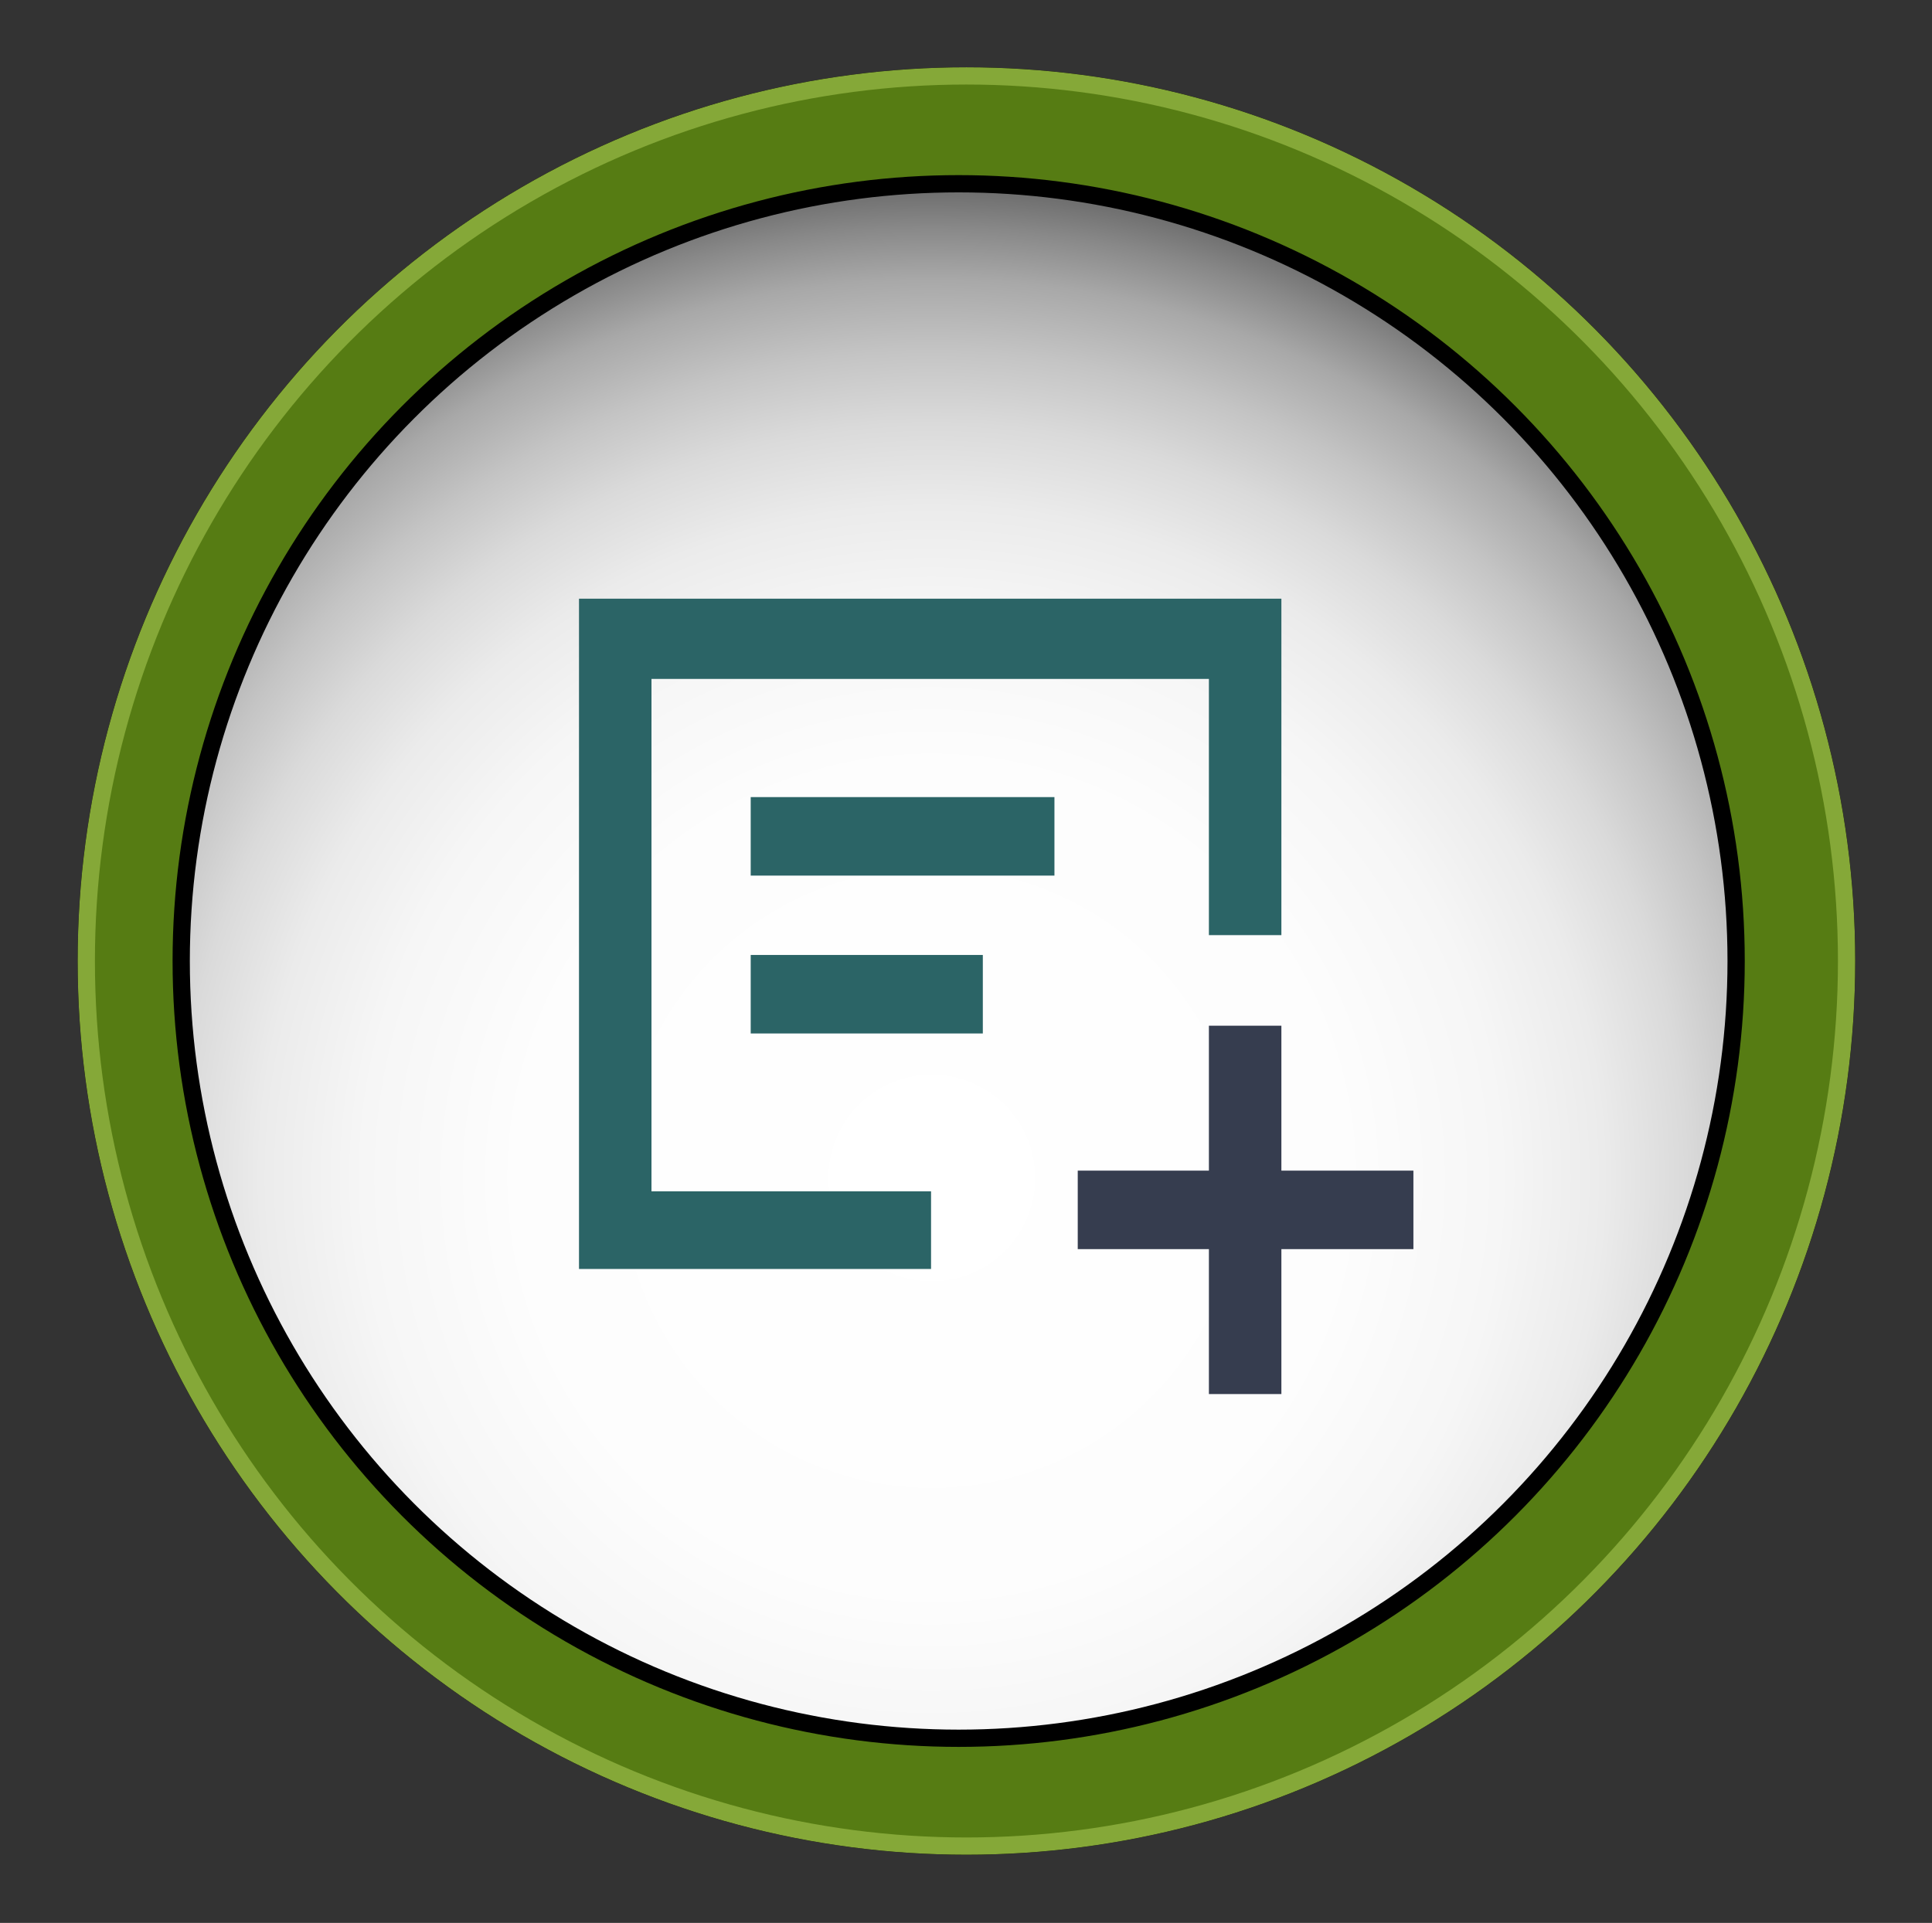 <?xml version="1.0" encoding="utf-8"?>
<!-- Generator: Adobe Illustrator 19.1.0, SVG Export Plug-In . SVG Version: 6.00 Build 0)  -->
<svg version="1.1" id="add-file" xmlns="http://www.w3.org/2000/svg" xmlns:xlink="http://www.w3.org/1999/xlink" x="0px" y="0px"
	 viewBox="-549 132.5 223.9 222.9" style="enable-background:new -549 132.5 223.9 222.9;" xml:space="preserve">
<rect x="-549" y="132.5" width="223.9" height="222.9" fill="#333333" stroke="none"/>
<style type="text/css">
	.st0{fill:#567C13;stroke:#000000;stroke-width:2;stroke-miterlimit:10;}
	.st1{fill:url(#SVGID_1_);stroke:#000000;stroke-width:2;stroke-miterlimit:10;}
	.st2{fill:#567C13;stroke:#85A838;stroke-width:2;stroke-miterlimit:10;}
	.st3{fill:url(#SVGID_2_);stroke:#000000;stroke-width:2;stroke-miterlimit:10;}
	.st4{fill:#2B6466;}
	.st5{fill:#363D4F;}
</style>
<ellipse class="st0" cx="-437" cy="243.9" rx="102" ry="102.6"/>
<radialGradient id="SVGID_1_" cx="-3270.8" cy="154.926" r="1" gradientTransform="matrix(119.082 0 0 119.082 389054.125 -18180.076)" gradientUnits="userSpaceOnUse">
	<stop  offset="0" style="stop-color:#FFFFFF"/>
	<stop  offset="0.4" style="stop-color:#FDFDFD"/>
	<stop  offset="0.55" style="stop-color:#F6F6F6"/>
	<stop  offset="0.65" style="stop-color:#EBEBEB"/>
	<stop  offset="0.73" style="stop-color:#DADADA"/>
	<stop  offset="0.8" style="stop-color:#C4C4C4"/>
	<stop  offset="0.87" style="stop-color:#A8A8A8"/>
	<stop  offset="0.92" style="stop-color:#888888"/>
	<stop  offset="0.97" style="stop-color:#646464"/>
	<stop  offset="1" style="stop-color:#4E4E4E"/>
</radialGradient>
<ellipse class="st1" cx="-437" cy="243.9" rx="102" ry="102.6"/>
<ellipse class="st2" cx="-437" cy="243.9" rx="102" ry="102.6"/>
<radialGradient id="SVGID_2_" cx="-3270.8" cy="154.926" r="1" gradientTransform="matrix(119.082 0 0 119.082 389054.125 -18180.076)" gradientUnits="userSpaceOnUse">
	<stop  offset="0" style="stop-color:#FFFFFF"/>
	<stop  offset="0.4" style="stop-color:#FDFDFD"/>
	<stop  offset="0.55" style="stop-color:#F6F6F6"/>
	<stop  offset="0.65" style="stop-color:#EBEBEB"/>
	<stop  offset="0.73" style="stop-color:#DADADA"/>
	<stop  offset="0.8" style="stop-color:#C4C4C4"/>
	<stop  offset="0.87" style="stop-color:#A8A8A8"/>
	<stop  offset="0.92" style="stop-color:#888888"/>
	<stop  offset="0.97" style="stop-color:#646464"/>
	<stop  offset="1" style="stop-color:#4E4E4E"/>
</radialGradient>
<ellipse class="st3" cx="-437.9" cy="243.9" rx="90.1" ry="90.1"/>
<polygon class="st4" points="-473.5,211.2 -408.9,211.2 -408.9,240.9 -400.5,240.9 -400.5,201.9 -481.9,201.9 -481.9,279.6 
	-441.1,279.6 -441.1,270.6 -473.5,270.6 "/>
<polygon class="st5" points="-385.2,268.2 -400.5,268.2 -400.5,251.4 -408.9,251.4 -408.9,268.2 -424.1,268.2 -424.1,277.3 
	-408.9,277.3 -408.9,294.1 -400.5,294.1 -400.5,277.3 -385.2,277.3 "/>
<rect x="-462" y="224.9" class="st4" width="35.2" height="9.1"/>
<rect x="-462" y="243.2" class="st4" width="26.9" height="9.1"/>
</svg>
